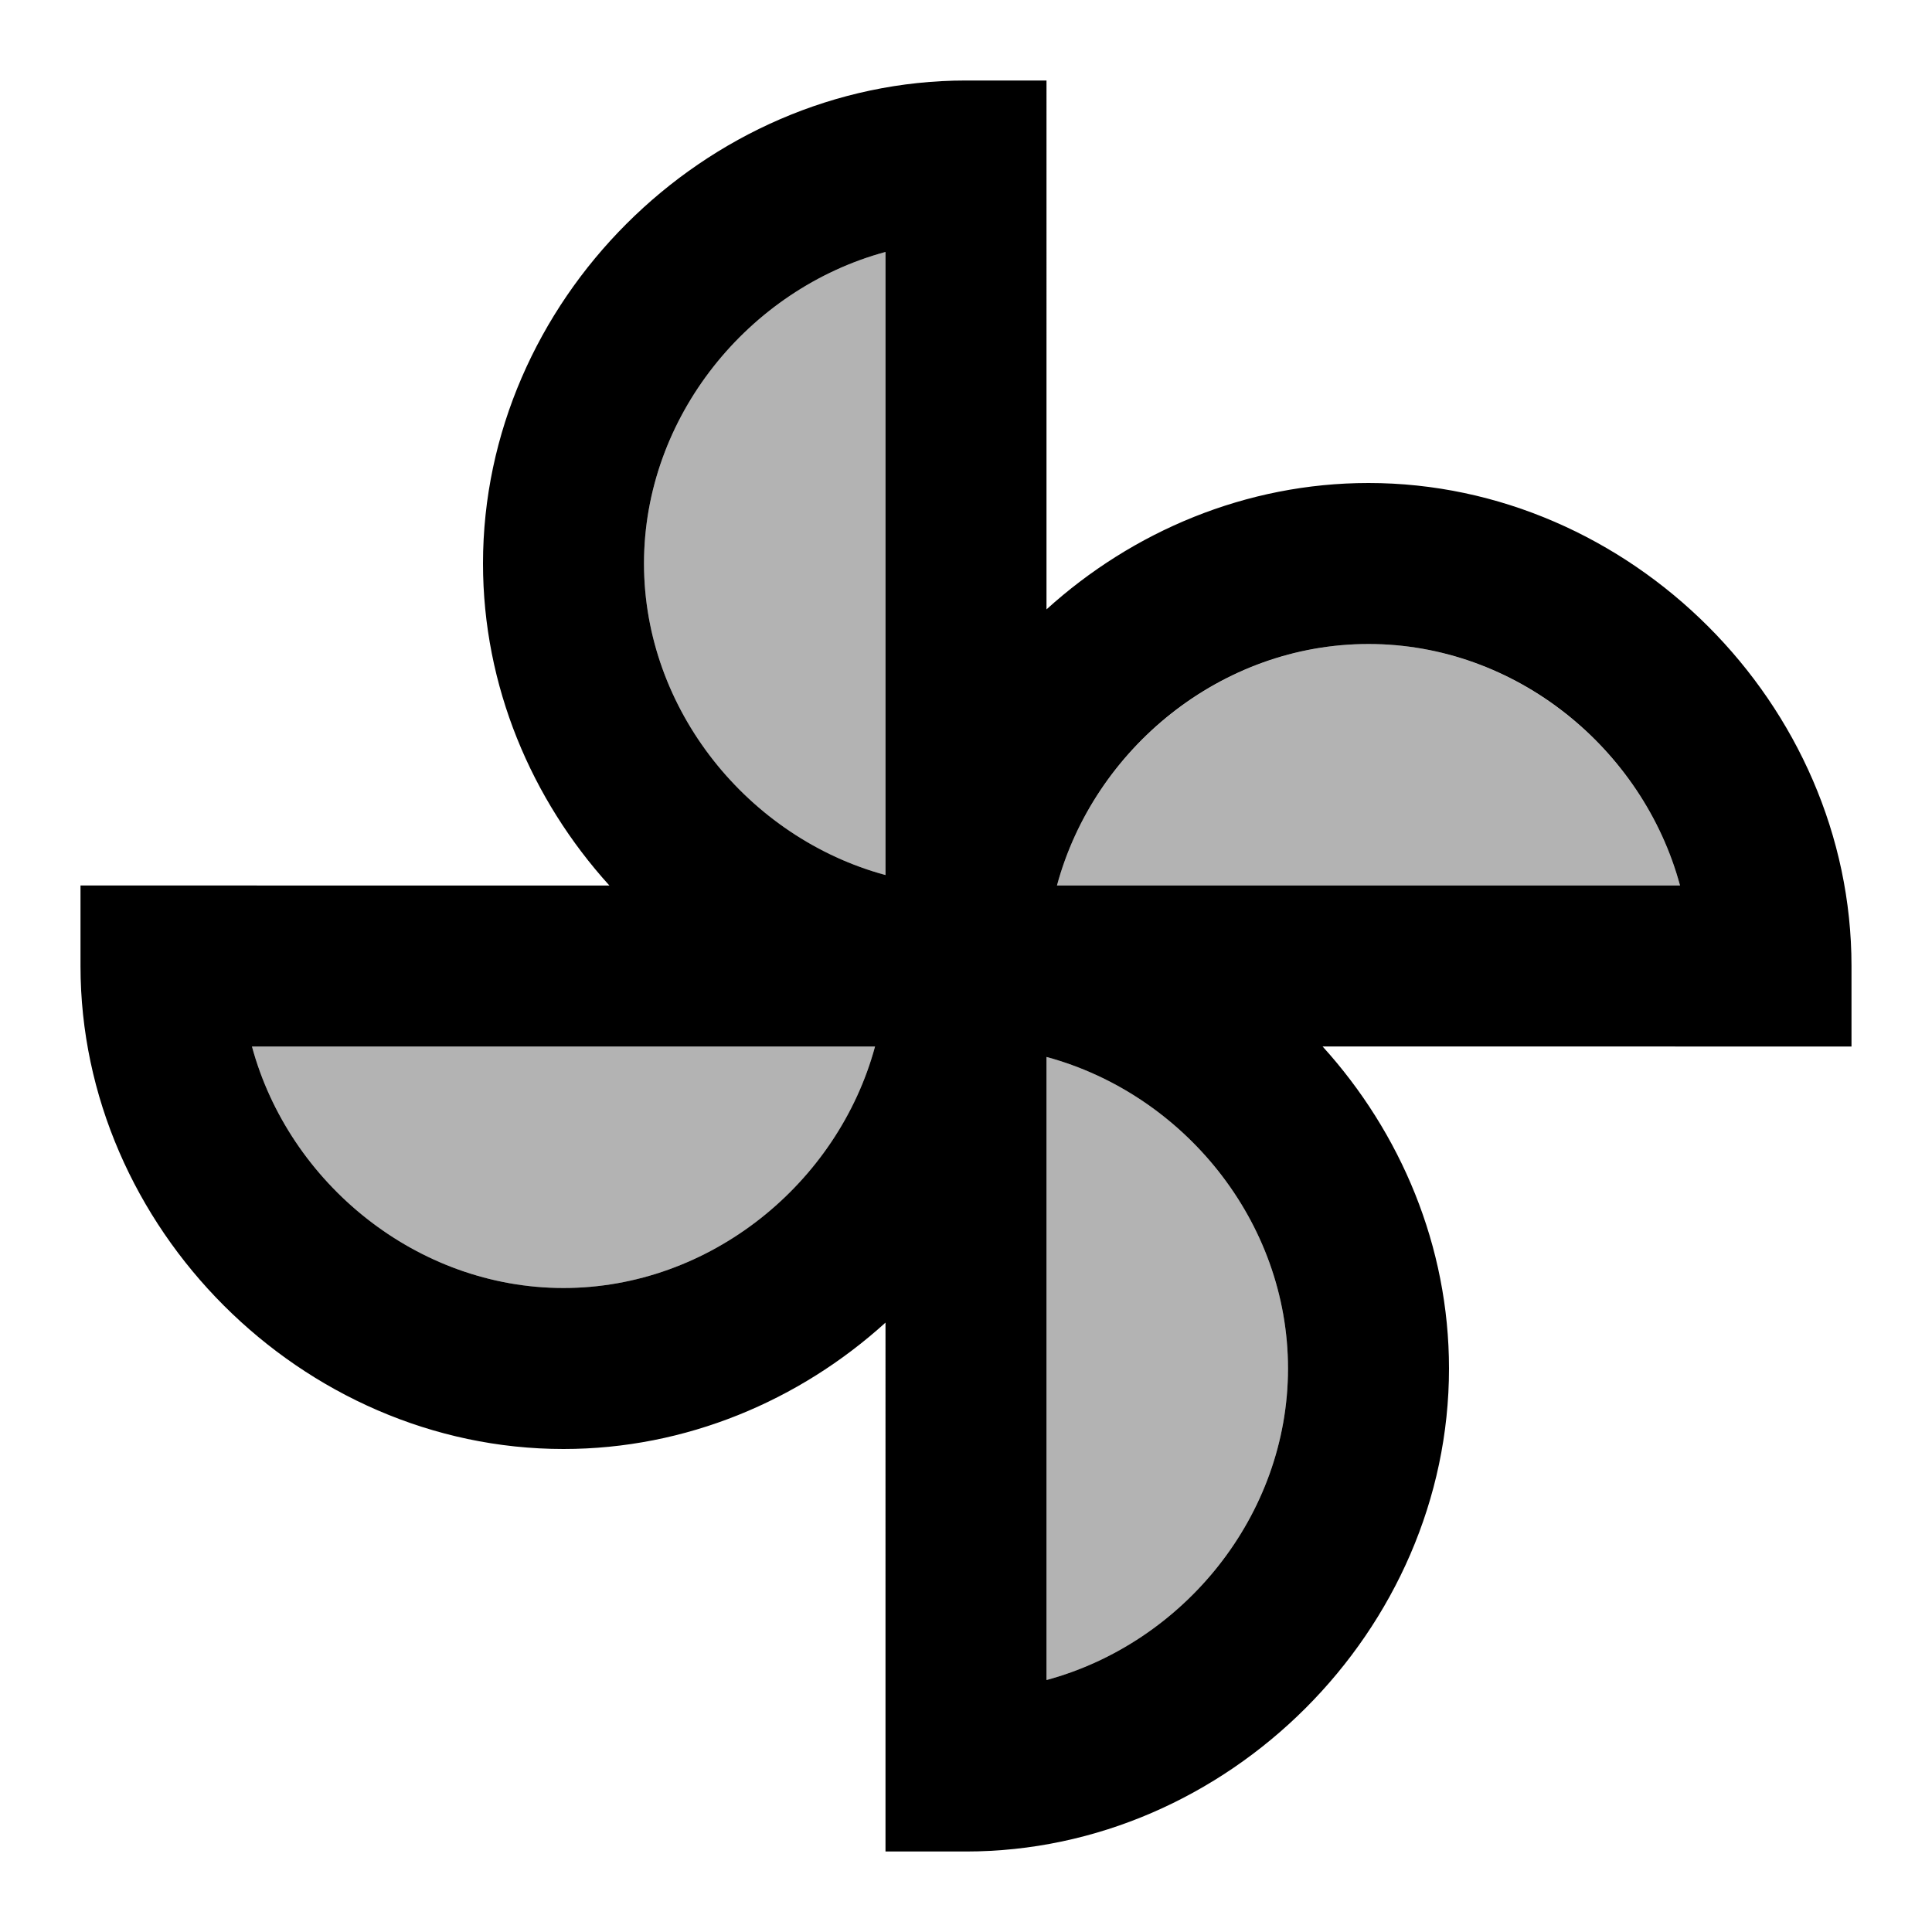 <?xml version="1.0" encoding="utf-8"?><!--Generator: Adobe Illustrator 19.1.0, SVG Export Plug-In . SVG Version: 6.00 Build 0)--><svg version="1.1" xmlns="http://www.w3.org/2000/svg" xmlns:xlink="http://www.w3.org/1999/xlink" x="0px" y="0px" width="24px" height="24px" viewBox="0 0 24 24" enable-background="new 0 0 24 24" xml:space="preserve"><g id="Bounding_Boxes"><g id="ui_x5F_spec_x5F_header_copy_3"/></g><g id="Duotone"><g id="ui_x5F_spec_x5F_header_copy_2"/><g><path opacity="0.3" d="M7,16c1.82,0,3.41-1.3,3.87-3H3.13C3.59,14.7,5.18,16,7,16z" fill="currentColor"/><path opacity="0.3" d="M8,7c0,1.82,1.3,3.41,3,3.87V3.13C9.3,3.59,8,5.18,8,7z" fill="currentColor"/><path opacity="0.3" d="M17,8c-1.82,0-3.41,1.3-3.87,3h7.74C20.41,9.3,18.82,8,17,8z" fill="currentColor"/><path opacity="0.3" d="M13,13.13v7.74c1.7-0.46,3-2.04,3-3.87S14.7,13.59,13,13.13z" fill="currentColor"/><path d="M23,12c0-3.25-2.75-6-6-6c-1.52,0-2.93,0.6-4,1.57V1h-1C8.75,1,6,3.75,6,7c0,1.52,0.6,2.93,1.57,4H1v1c0,3.25,2.75,6,6,6
			c1.52,0,2.93-0.6,4-1.57V23h1c3.25,0,6-2.75,6-6c0-1.52-0.6-2.93-1.57-4H23V12z M7,16c-1.82,0-3.41-1.3-3.87-3h7.74
			C10.41,14.7,8.82,16,7,16z M11,10.87C9.3,10.41,8,8.82,8,7s1.3-3.41,3-3.87V10.87z M13,20.87v-7.74c1.7,0.46,3,2.04,3,3.87
			S14.7,20.41,13,20.87z M13.13,11c0.46-1.7,2.04-3,3.87-3s3.41,1.3,3.87,3H13.13z" fill="currentColor"/></g></g></svg>